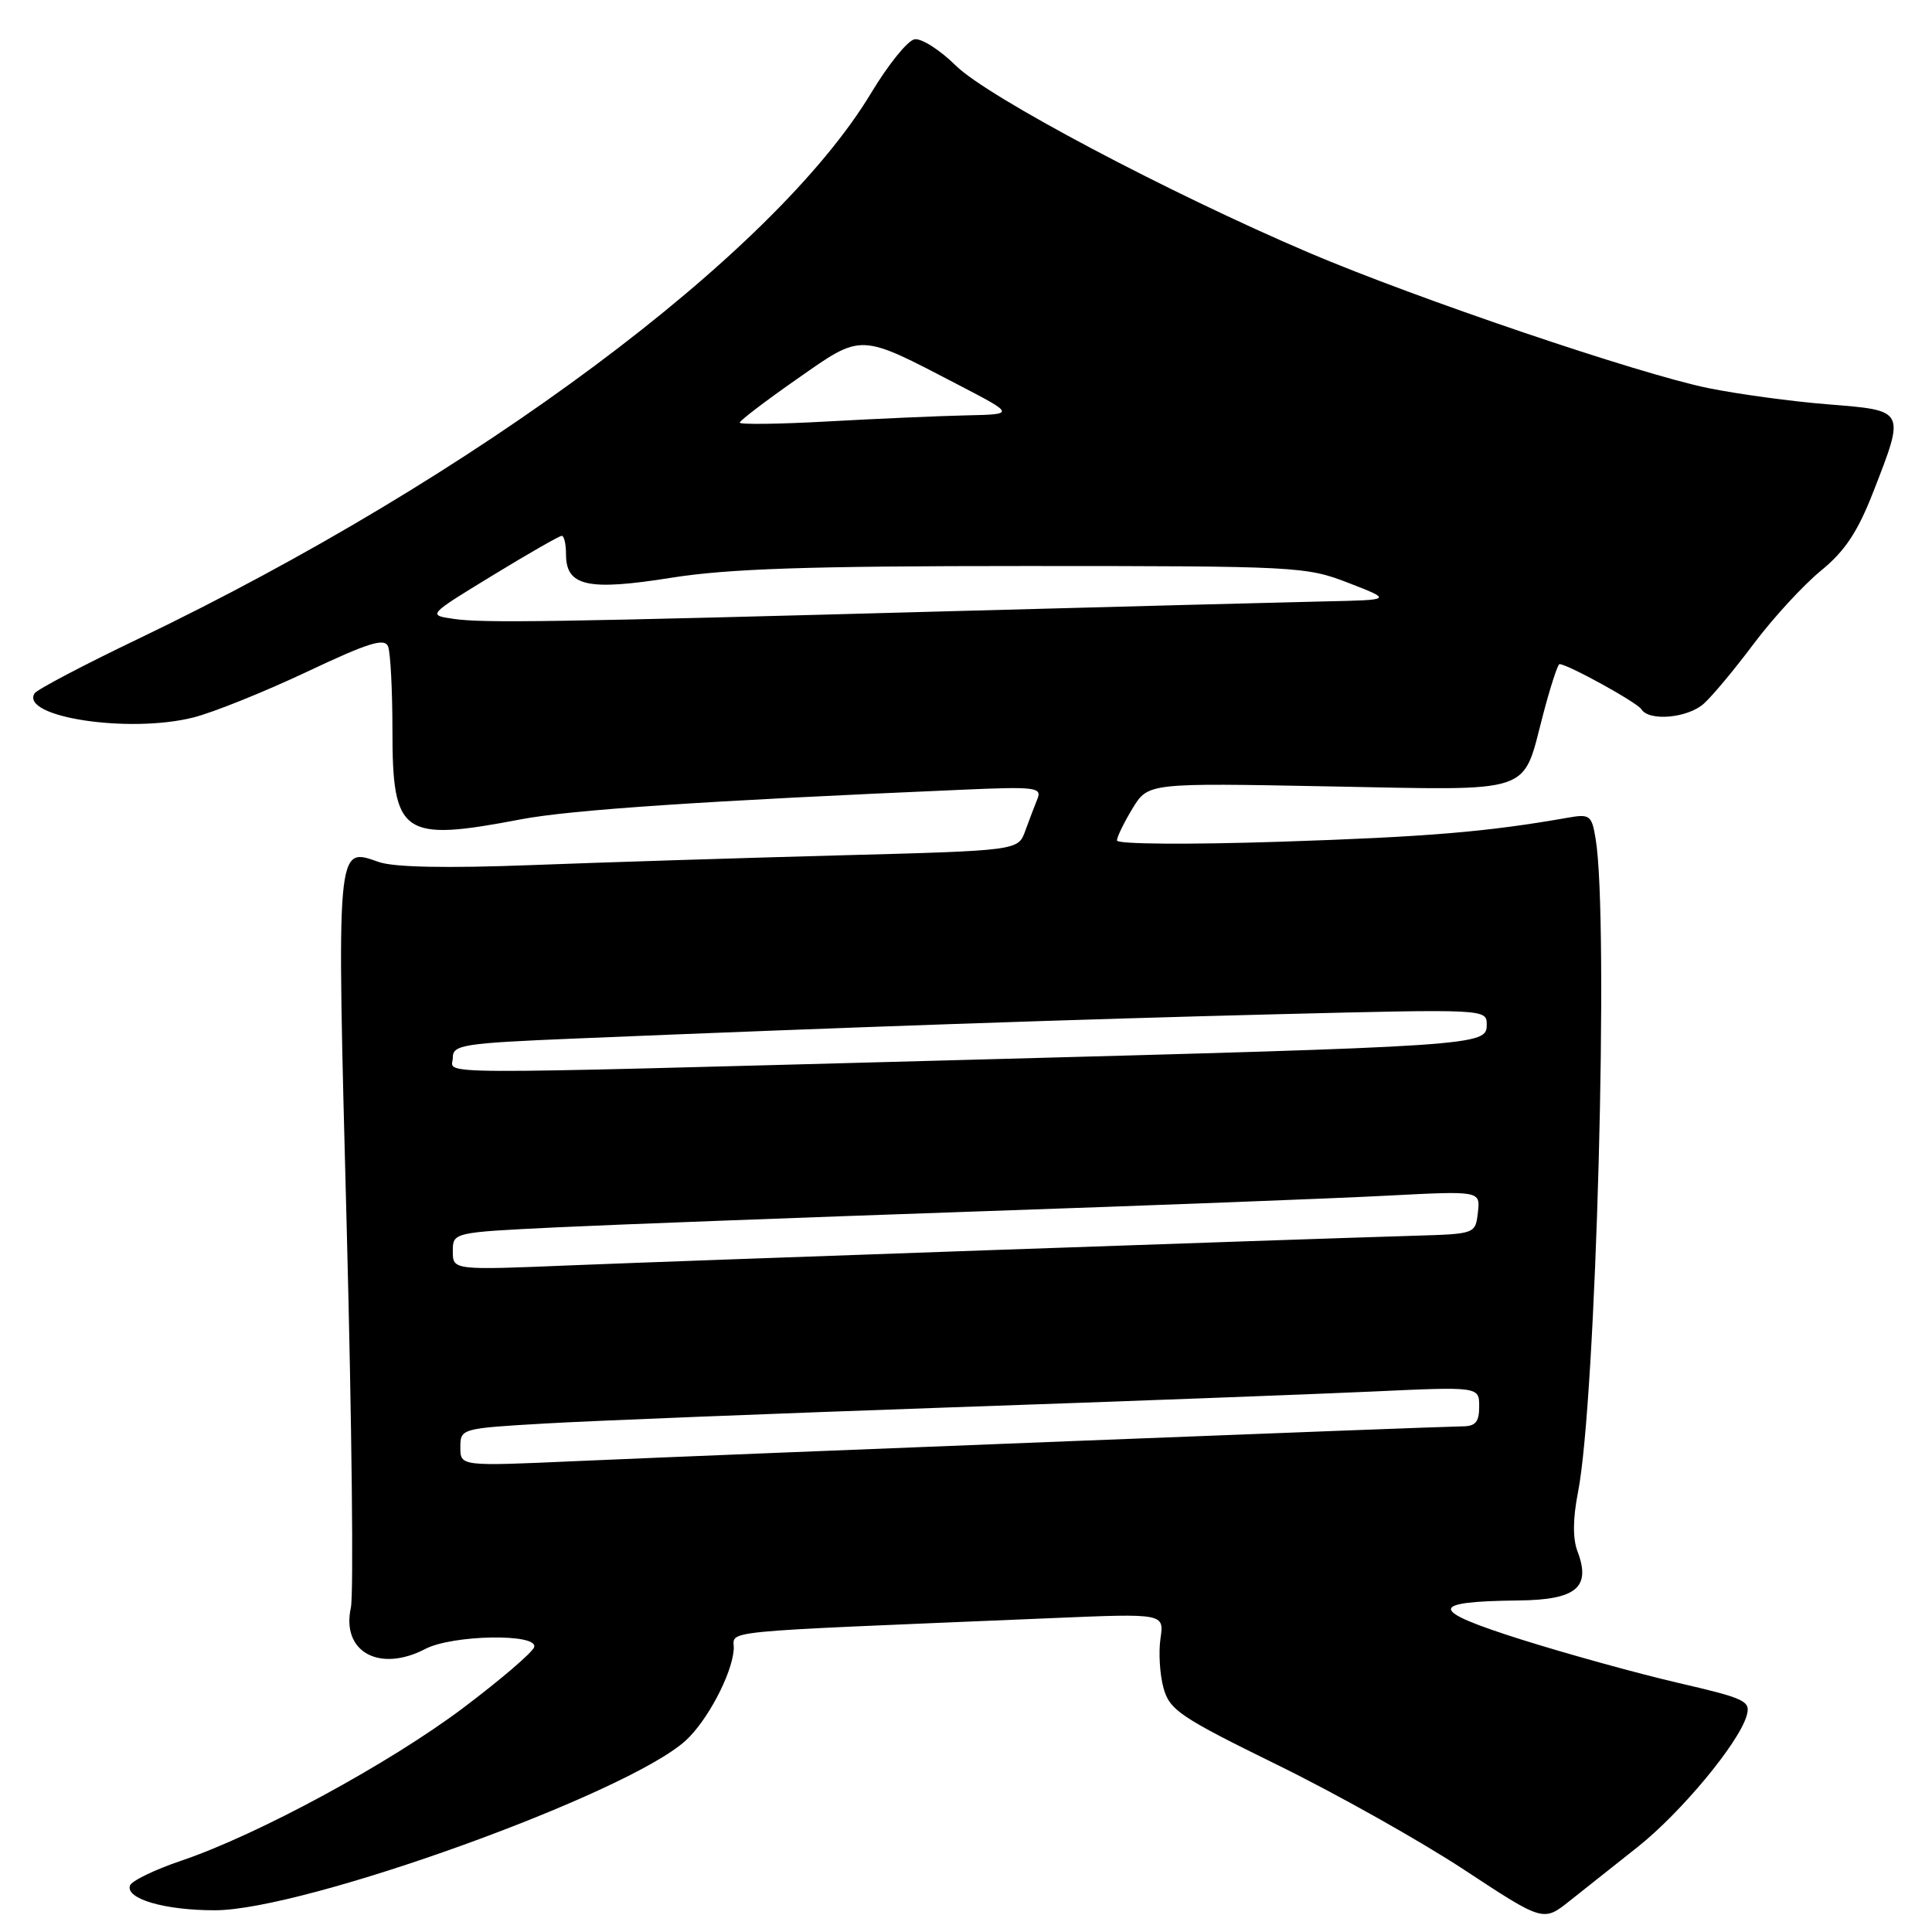 <?xml version="1.0" encoding="UTF-8" standalone="no"?>
<!DOCTYPE svg PUBLIC "-//W3C//DTD SVG 1.1//EN" "http://www.w3.org/Graphics/SVG/1.1/DTD/svg11.dtd" >
<svg xmlns="http://www.w3.org/2000/svg" xmlns:xlink="http://www.w3.org/1999/xlink" version="1.1" viewBox="0 0 256 256">
 <g >
 <path fill="currentColor"
d=" M 216.98 244.75 C 222.70 240.22 230.35 231.03 231.43 227.37 C 232.01 225.39 231.35 225.07 222.28 222.97 C 216.90 221.72 207.55 219.13 201.50 217.22 C 189.27 213.35 189.20 212.20 201.21 212.07 C 208.87 211.99 210.84 210.35 209.03 205.57 C 208.38 203.88 208.41 201.21 209.09 197.75 C 211.50 185.54 213.22 121.93 211.43 111.15 C 210.91 108.01 210.67 107.83 207.69 108.36 C 197.06 110.23 189.18 110.89 169.75 111.53 C 157.49 111.93 148.00 111.86 148.00 111.37 C 148.01 110.89 148.94 108.98 150.07 107.12 C 152.13 103.74 152.13 103.74 176.07 104.20 C 203.61 104.72 201.66 105.37 204.45 94.75 C 205.42 91.04 206.41 88.00 206.64 88.00 C 207.72 88.00 216.93 93.08 217.49 93.98 C 218.50 95.61 223.60 95.16 225.75 93.25 C 226.84 92.29 229.83 88.71 232.38 85.30 C 234.94 81.89 238.94 77.54 241.27 75.63 C 244.49 73.00 246.16 70.47 248.25 65.10 C 252.46 54.28 252.53 54.40 242.25 53.58 C 237.44 53.20 230.27 52.22 226.33 51.42 C 217.14 49.54 187.71 39.56 173.50 33.51 C 154.87 25.57 130.83 12.84 126.66 8.70 C 124.54 6.61 122.07 5.03 121.17 5.21 C 120.26 5.38 117.69 8.57 115.45 12.29 C 102.57 33.72 62.92 63.25 18.32 84.65 C 11.07 88.12 4.89 91.38 4.58 91.87 C 2.64 95.02 17.10 97.22 25.62 95.07 C 28.21 94.42 34.95 91.71 40.60 89.05 C 48.87 85.14 50.97 84.49 51.43 85.68 C 51.74 86.50 52.00 91.48 52.00 96.75 C 52.00 110.69 53.27 111.57 69.00 108.57 C 75.61 107.30 93.62 106.10 127.82 104.63 C 137.14 104.22 138.08 104.34 137.47 105.84 C 137.10 106.75 136.37 108.67 135.85 110.10 C 134.91 112.71 134.91 112.71 111.20 113.34 C 98.17 113.69 79.80 114.27 70.38 114.63 C 59.13 115.06 52.20 114.92 50.19 114.22 C 44.52 112.24 44.60 111.40 45.95 162.99 C 46.62 188.80 46.87 211.32 46.49 213.03 C 45.21 218.87 50.27 221.67 56.36 218.49 C 59.97 216.61 71.35 216.42 70.78 218.25 C 70.57 218.94 66.37 222.54 61.45 226.25 C 51.67 233.63 34.21 243.10 24.05 246.54 C 20.50 247.74 17.42 249.23 17.22 249.85 C 16.63 251.61 21.84 253.13 28.48 253.12 C 40.35 253.12 83.07 237.72 90.85 230.64 C 93.70 228.04 96.95 221.92 97.22 218.62 C 97.44 215.92 93.12 216.36 139.38 214.41 C 154.26 213.78 154.26 213.78 153.77 217.11 C 153.50 218.94 153.68 221.89 154.17 223.67 C 154.98 226.60 156.37 227.53 169.28 233.87 C 177.10 237.70 188.22 243.95 194.00 247.75 C 204.50 254.66 204.50 254.66 208.00 251.87 C 209.93 250.34 213.97 247.13 216.98 244.75 Z  M 61.00 191.78 C 61.00 189.29 61.08 189.27 72.25 188.62 C 78.44 188.26 102.40 187.31 125.50 186.50 C 148.60 185.70 173.91 184.75 181.75 184.39 C 196.00 183.73 196.00 183.73 196.00 186.37 C 196.00 188.43 195.51 189.00 193.75 189.00 C 190.95 189.01 97.02 192.69 76.25 193.61 C 61.00 194.29 61.00 194.29 61.00 191.78 Z  M 60.00 165.80 C 60.00 163.30 60.00 163.30 73.75 162.63 C 81.31 162.27 106.40 161.32 129.50 160.52 C 152.60 159.73 177.05 158.79 183.83 158.43 C 196.15 157.79 196.15 157.79 195.83 160.64 C 195.50 163.50 195.49 163.50 187.50 163.74 C 171.36 164.22 91.04 167.04 75.75 167.66 C 60.00 168.31 60.00 168.31 60.00 165.80 Z  M 60.00 140.14 C 60.00 138.44 61.33 138.23 76.25 137.61 C 112.78 136.09 142.99 135.05 169.25 134.39 C 196.89 133.70 197.00 133.70 197.00 135.77 C 197.00 138.56 196.34 138.61 126.50 140.48 C 54.43 142.41 60.00 142.44 60.00 140.14 Z  M 60.08 82.00 C 56.66 81.50 56.66 81.50 65.27 76.25 C 70.00 73.36 74.12 71.00 74.44 71.00 C 74.75 71.00 75.00 72.11 75.00 73.46 C 75.00 77.68 77.87 78.32 88.92 76.56 C 96.53 75.35 107.07 75.00 135.83 75.00 C 171.92 75.00 173.08 75.06 178.71 77.25 C 184.50 79.50 184.50 79.50 175.50 79.69 C 170.55 79.80 148.72 80.37 127.00 80.96 C 73.01 82.44 64.04 82.58 60.08 82.00 Z  M 98.02 56.00 C 98.03 55.73 101.45 53.12 105.62 50.21 C 114.33 44.12 113.74 44.10 127.00 51.00 C 134.50 54.90 134.50 54.90 128.00 55.04 C 124.42 55.12 116.21 55.48 109.75 55.84 C 103.29 56.20 98.01 56.27 98.02 56.00 Z "/>
</g>
</svg>